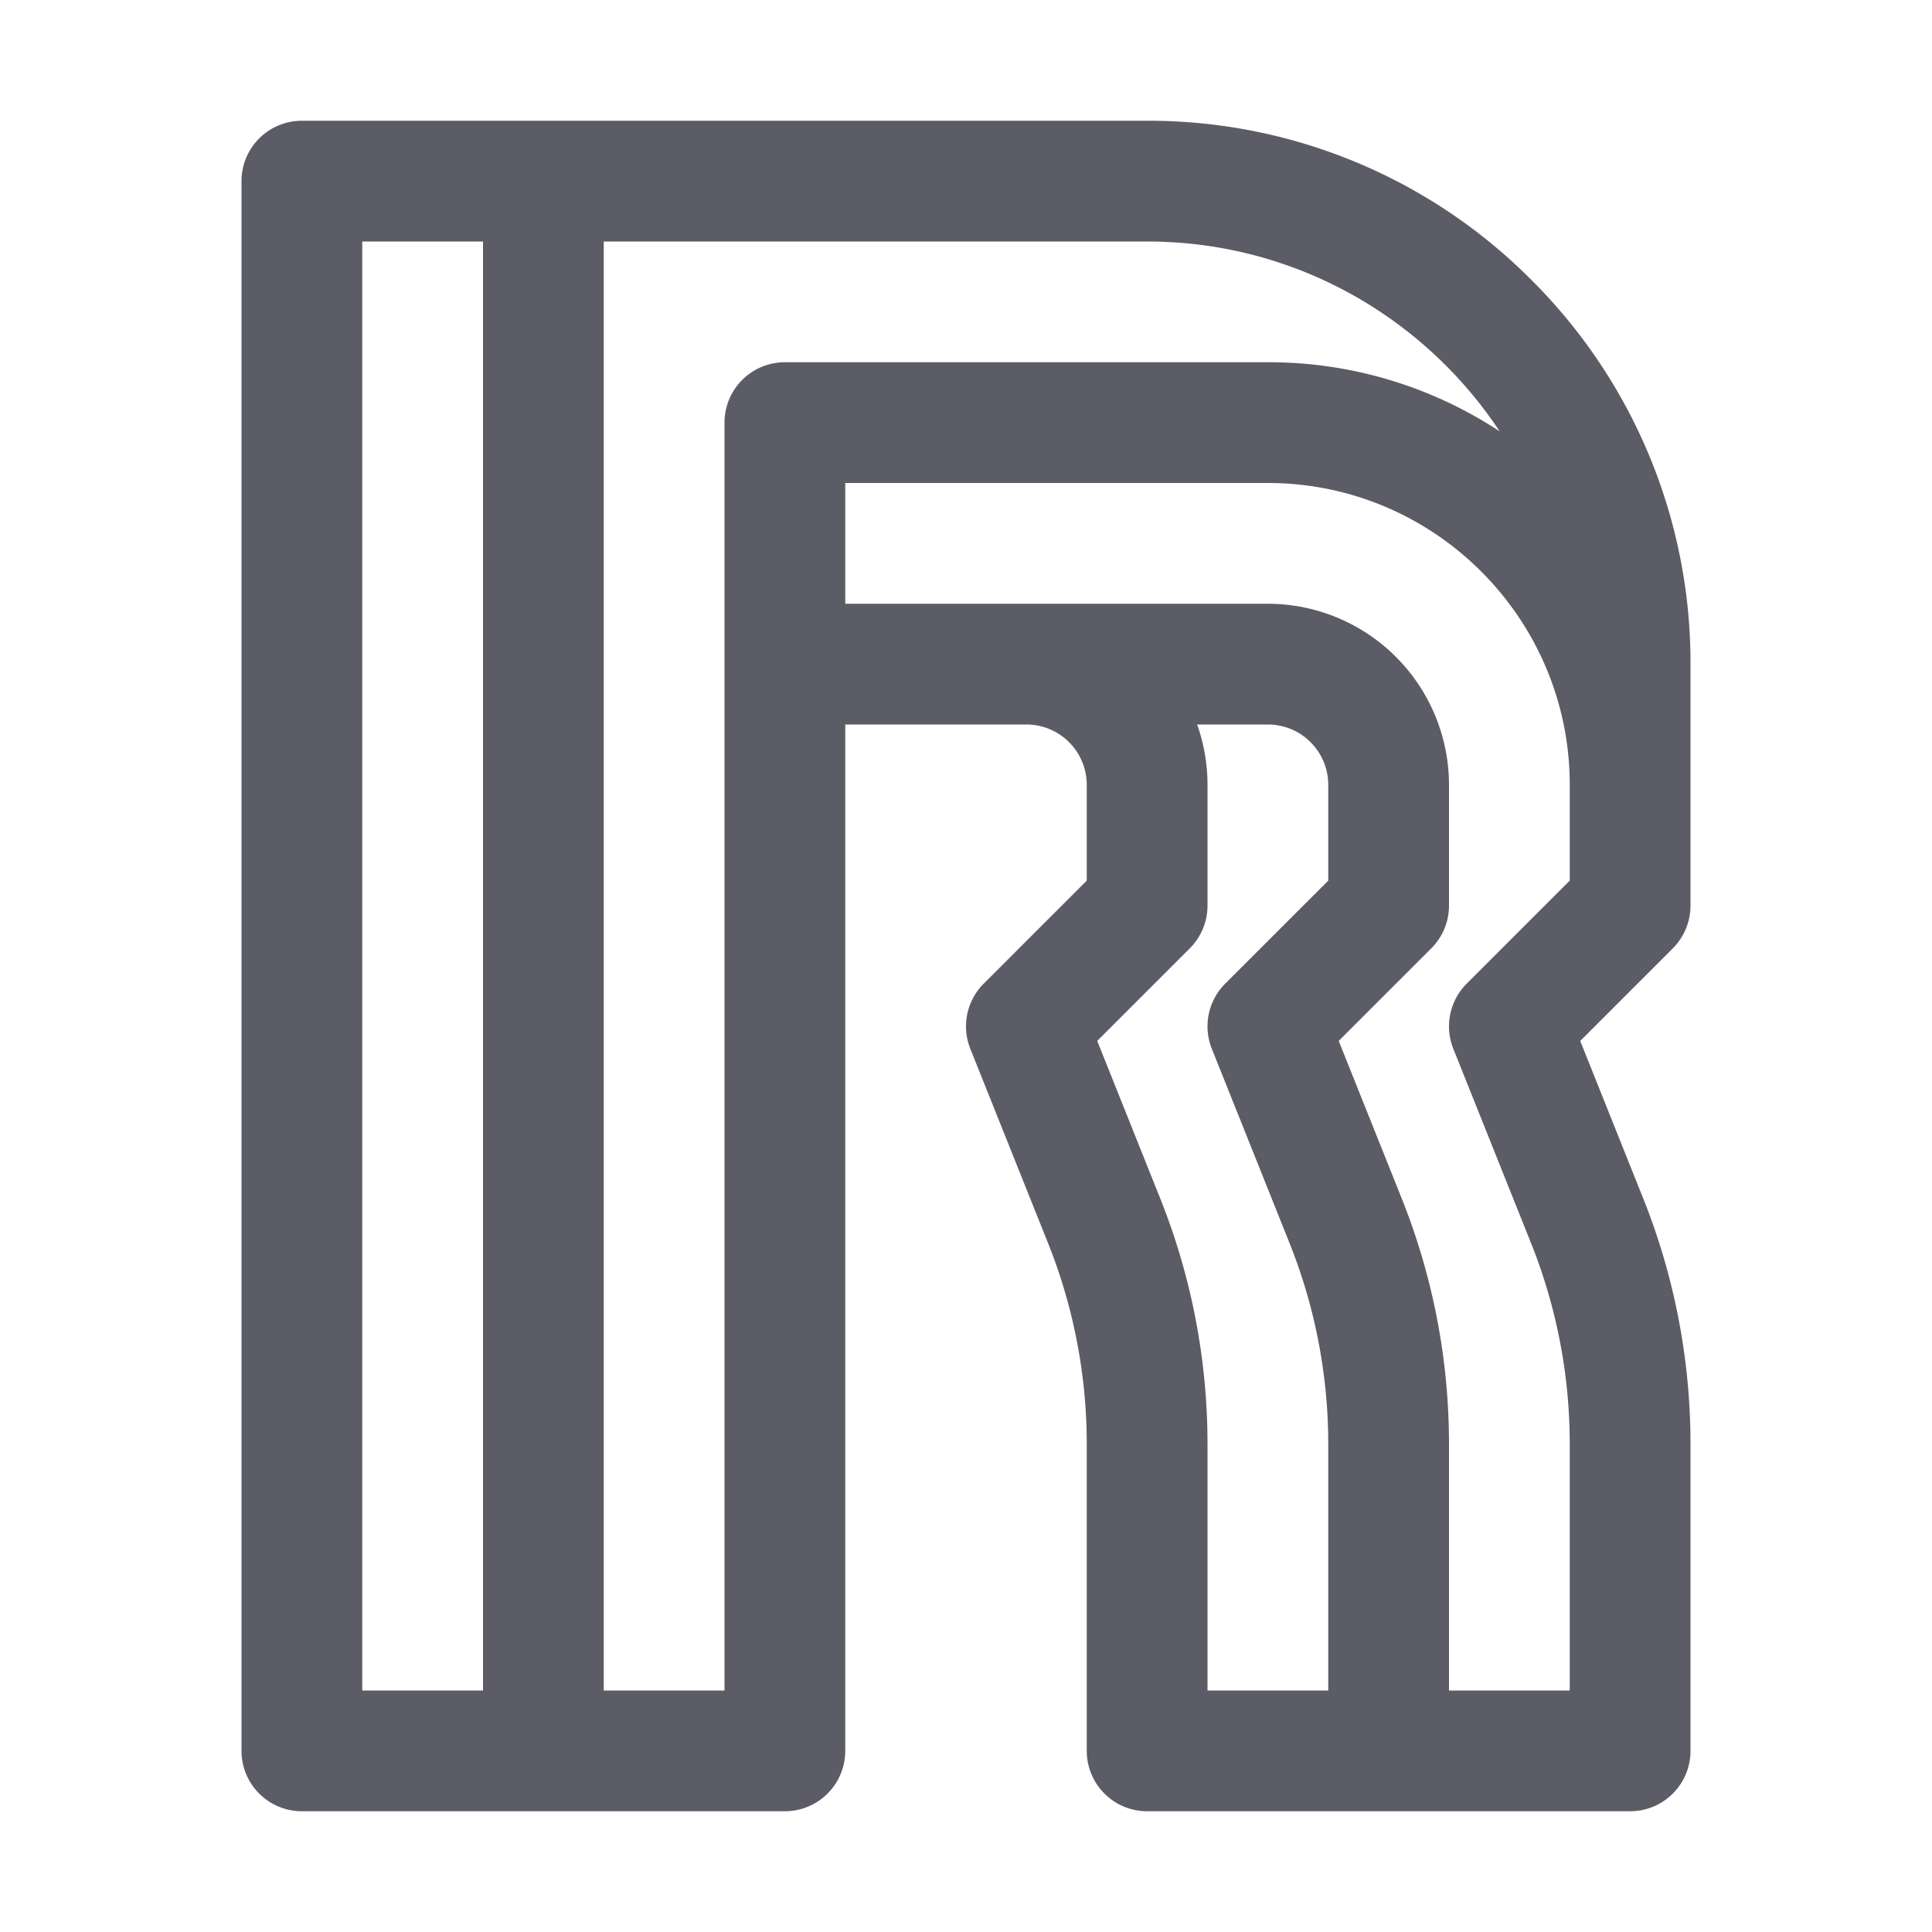 <svg t="1705803189900" viewBox="0 0 1024 1024" version="1.1" xmlns="http://www.w3.org/2000/svg" p-id="5307" width="200" height="200"><path d="M811.65 148.35A286.15 286.15 0 0 0 608 64H160a32 32 0 0 0-32 32v832a32 32 0 0 0 32 32h256a32 32 0 0 0 32-32V384h96a32 32 0 0 1 32 32v50.75l-54.63 54.62a32 32 0 0 0-7.08 34.51l41.11 102.79a286.68 286.68 0 0 1 20.6 107V928a32 32 0 0 0 32 32h256a32 32 0 0 0 32-32V765.63a350.33 350.33 0 0 0-25.18-130.73l-33.27-83.19 49.08-49.08A32 32 0 0 0 896 480V352a286.15 286.15 0 0 0-84.35-203.65z m-16.78 80.29A222.38 222.38 0 0 0 672 192H416a32 32 0 0 0-32 32v672h-64V128h288c78 0 146.74 40.05 186.87 100.64zM192 128h64v768h-64z m512 338.75l-54.63 54.62a32 32 0 0 0-7.08 34.51l41.11 102.79a286.68 286.68 0 0 1 20.6 107V896h-64V765.63a350.33 350.33 0 0 0-25.18-130.73l-33.27-83.19 49.08-49.08A32 32 0 0 0 640 480v-64a95.56 95.56 0 0 0-5.49-32H672a32 32 0 0 1 32 32z m128 0l-54.63 54.62a32 32 0 0 0-7.08 34.51l41.11 102.79a286.68 286.68 0 0 1 20.6 107V896h-64V765.63a350.33 350.33 0 0 0-25.18-130.73l-33.27-83.19 49.08-49.08A32 32 0 0 0 768 480v-64a96.11 96.11 0 0 0-96-96H448v-64h224c88.22 0 160 71.78 160 160z" fill="#5C5C66" p-id="5308"></path></svg>